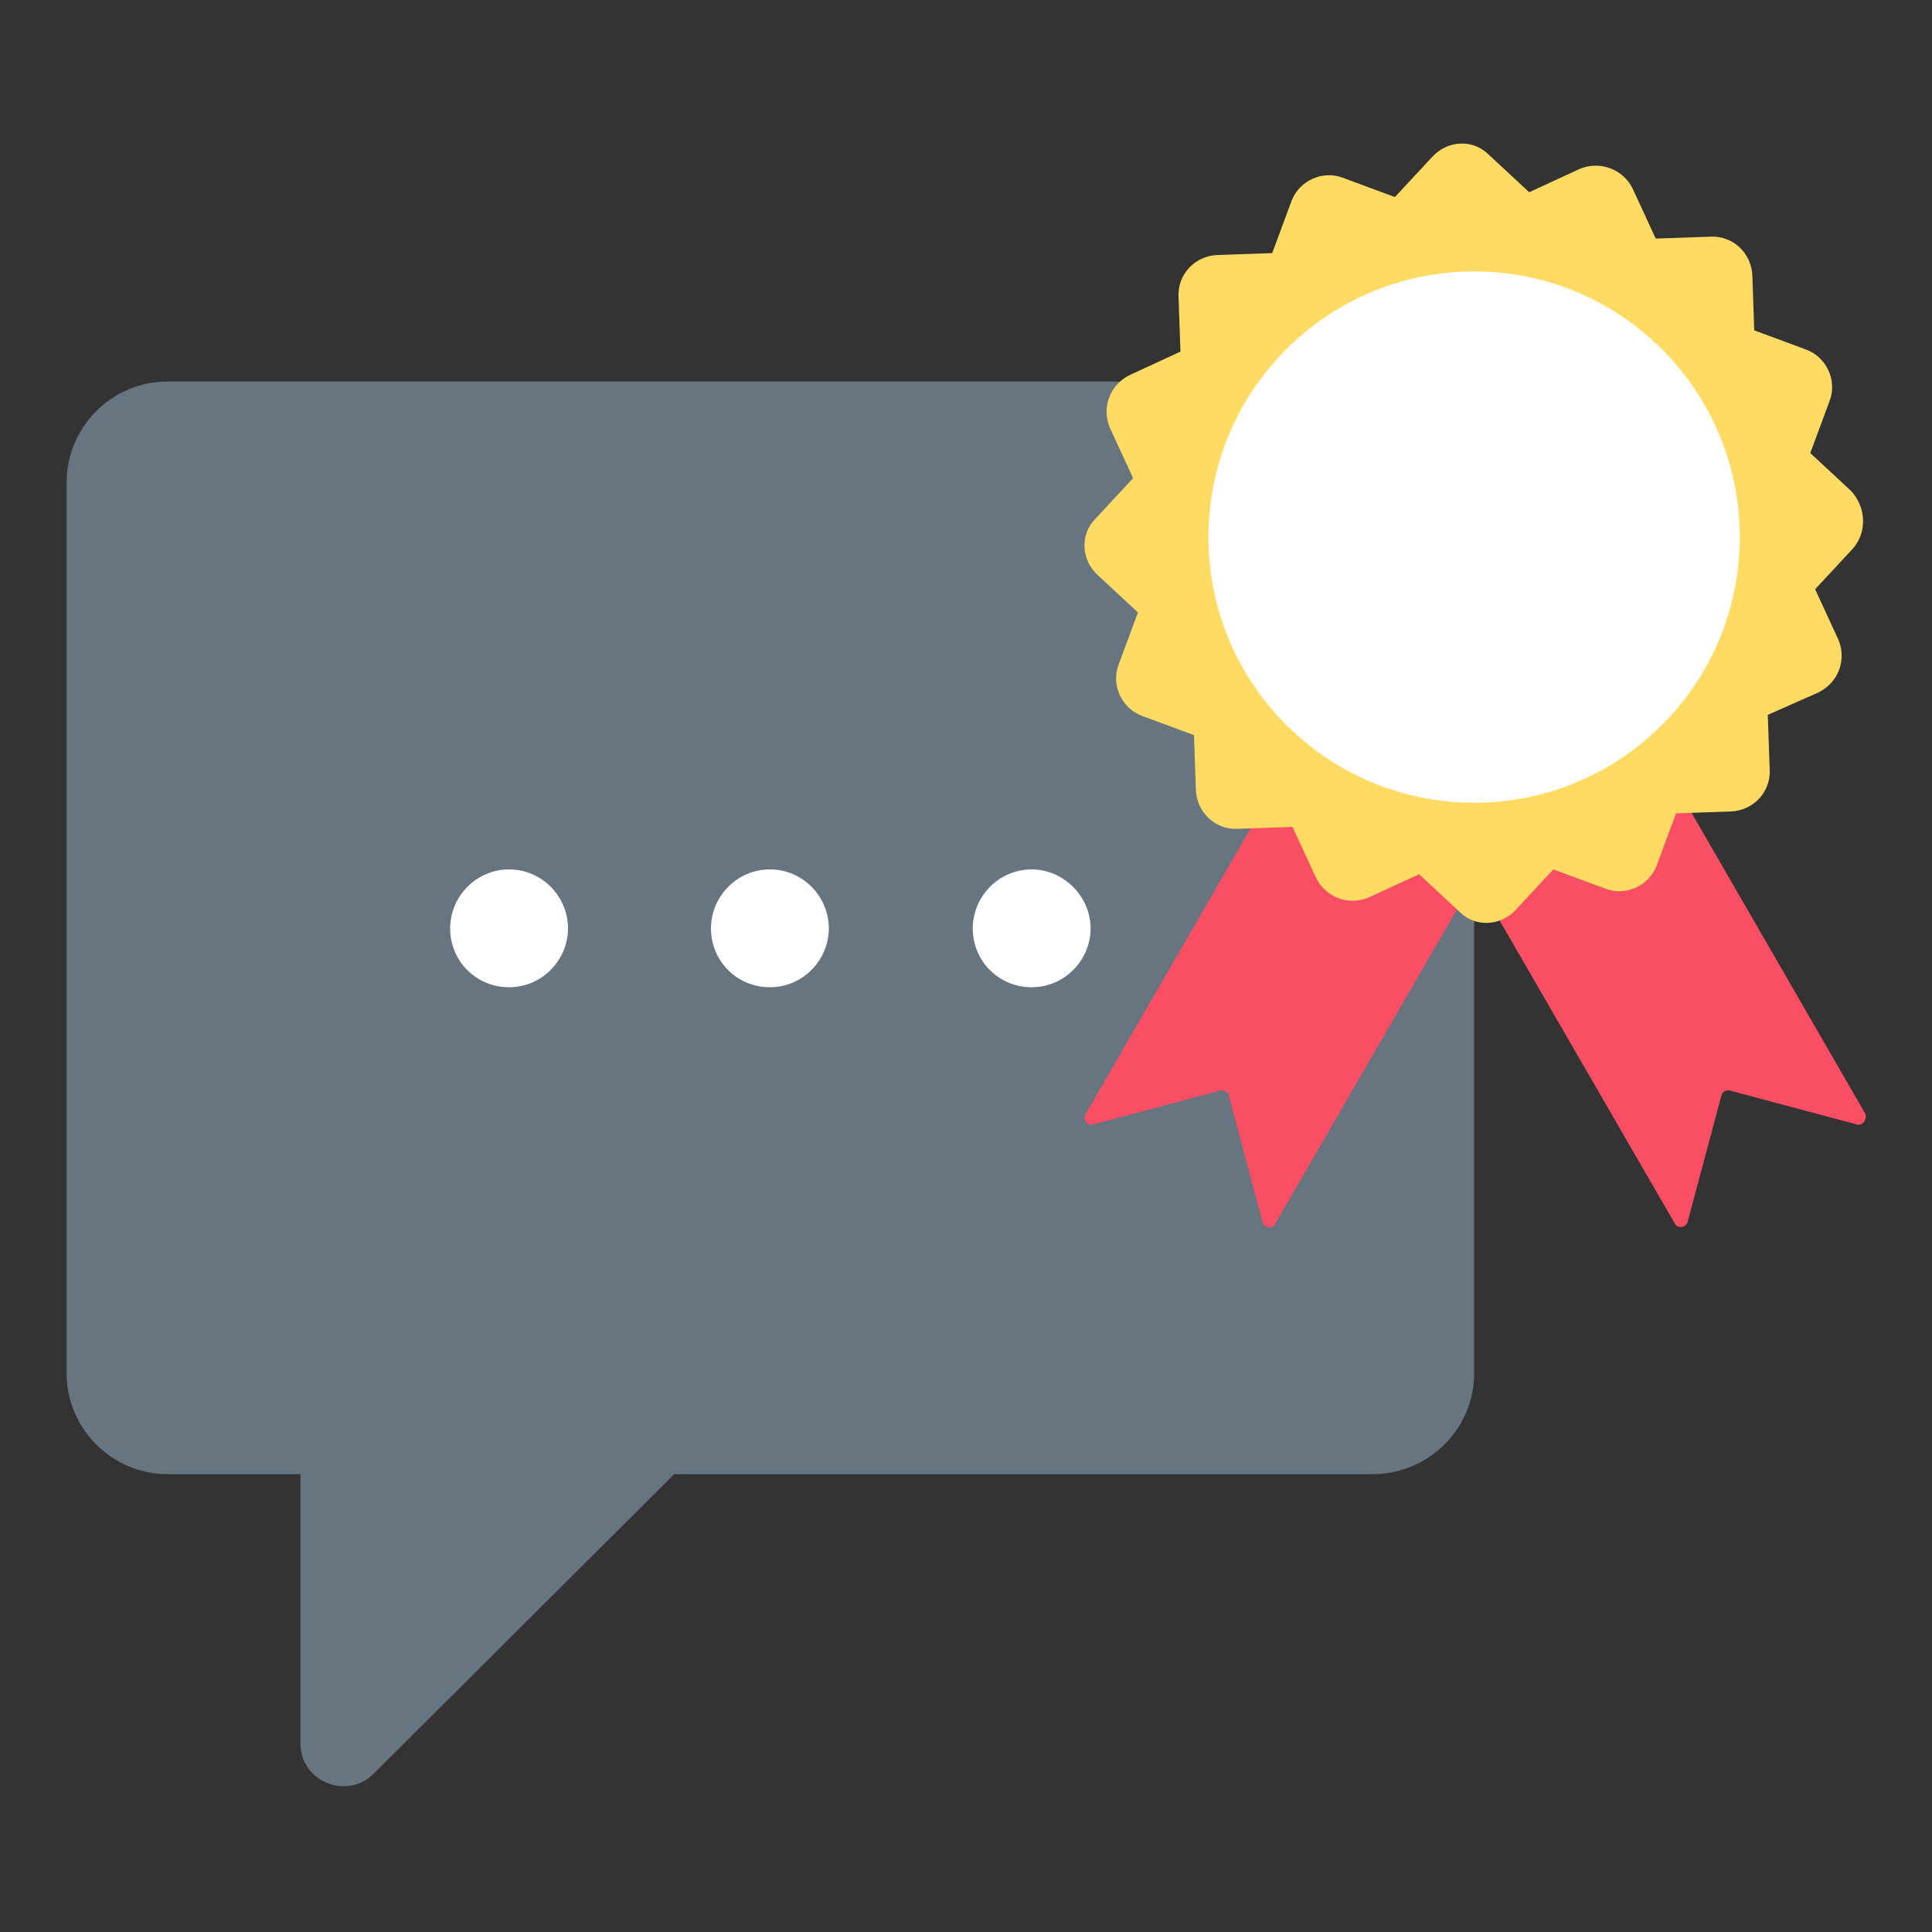 <?xml version="1.0" encoding="utf-8"?>
<!-- Generator: Adobe Illustrator 22.1.0, SVG Export Plug-In . SVG Version: 6.00 Build 0)  -->
<svg version="1.1" id="Camada_1" xmlns="http://www.w3.org/2000/svg" xmlns:xlink="http://www.w3.org/1999/xlink" x="0px" y="0px"
	 viewBox="0 0 200 200" style="enable-background:new 0 0 200 200;" xml:space="preserve">
<rect x="0" y="0" width="200" height="200" fill="#333333" stroke="none"/>
<style type="text/css">
	.st0{fill:#7F5100;}
	.st1{fill:#5B3800;}
	.st2{fill:#FFDB64;}
	.st3{fill:#FFFFFF;}
	.st4{fill:#1A1A1A;}
	.st5{fill:#00CCFF;}
	.st6{fill:#CCCCCC;}
	.st7{fill:#E5AA63;}
	.st8{fill:#333333;}
	.st9{fill:#666666;}
	.st10{fill:#F94E63;}
	.st11{fill:#8899A6;}
	.st12{fill:#F4900C;}
	.st13{fill:#009B34;}
	.st14{fill:#FFDB59;}
	.st15{fill:#F59000;}
	.st16{fill:#FB4C60;}
	.st17{fill:#096EDF;}
	.st18{fill:#292F33;}
	.st19{fill:#F3D29E;}
	.st20{fill:#805100;}
	.st21{fill:#66757F;}
	.st22{fill:#138F3E;}
	.st23{fill:#CCD6DD;}
	.st24{fill:#AAB8C2;}
	.st25{fill:#F3D2A2;}
	.st26{fill-rule:evenodd;clip-rule:evenodd;fill:#292F33;}
	.st27{fill:#404040;}
	.st28{fill:#F2F2F2;}
	.st29{fill:#1771DD;}
	.st30{fill:#009B3A;}
	.st31{fill:#55ACEE;}
	.st32{fill:#999999;}
	.st33{fill:#EF9645;}
	.st34{fill:#FFA766;}
	.st35{fill:#99AAB5;}
	.st36{fill:#E1E8ED;}
	.st37{fill:#FFCC4D;}
	.st38{fill:#FFCC3E;}
	.st39{fill:#00CAFF;}
	.st40{fill:#E9CC39;}
	.st41{fill:#D6B736;}
	.st42{fill:#3AAA35;}
	.st43{fill:#95C11F;}
	.st44{fill:#E30613;}
	.st45{fill:#BE1622;}
	.st46{fill:#E6332A;}
	.st47{fill:#009FE3;}
	.st48{fill:#2791D8;}
	.st49{fill:#3BBFF2;}
	.st50{opacity:0.8;enable-background:new    ;}
	.st51{fill:#BDD7B8;}
	.st52{fill:#8E562E;}
	.st53{fill:#3558A0;}
	.st54{fill:#FAD220;}
	.st55{fill:#FF5000;}
	.st56{fill:#FF000E;}
	.st57{fill:#880082;}
	.st58{fill:#FDCB58;}
</style>
<g>
	<path class="st21" d="M152.6,49.9v92.3c0,5.7-4.7,10.4-10.5,10.4H69.8l-31.1,31c-2.8,2.8-7.6,0.8-7.6-3.1v-27.9H17.3
		c-5.7,0-10.4-4.7-10.4-10.4V49.9c0-5.7,4.7-10.4,10.4-10.4h124.8C147.9,39.5,152.6,44.2,152.6,49.9z"/>
	<path class="st3" d="M58.8,96.1c0,3.3-2.7,6.1-6.1,6.1c-3.4,0-6.1-2.7-6.1-6.1c0-3.3,2.7-6.1,6.1-6.1C56.1,90,58.8,92.8,58.8,96.1"
		/>
	<path class="st3" d="M85.8,96.1c0,3.3-2.7,6.1-6.1,6.1c-3.4,0-6.1-2.7-6.1-6.1c0-3.3,2.7-6.1,6.1-6.1C83.1,90,85.8,92.8,85.8,96.1"
		/>
	<path class="st3" d="M112.9,96.1c0,3.3-2.7,6.1-6.1,6.1c-3.4,0-6.1-2.7-6.1-6.1c0-3.3,2.7-6.1,6.1-6.1
		C110.1,90,112.9,92.8,112.9,96.1"/>
	<g>
		<path class="st10" d="M192.2,116.4l-13.1-3.5c-0.4-0.1-0.8,0.1-0.9,0.5l-3.5,13.1c-0.2,0.6-1,0.7-1.3,0.2l-20.7-35.8L132,126.7
			c-0.3,0.6-1.2,0.4-1.3-0.2l-3.5-13.1c-0.1-0.4-0.5-0.6-0.9-0.5l-13.1,3.5c-0.6,0.2-1.2-0.5-0.8-1.1l33.2-57.5v0
			c3.3-5.3,11-5.3,14.3,0l0,0l33.2,57.5C193.3,115.9,192.8,116.6,192.2,116.4z"/>
		<g>
			<path class="st2" d="M191.8,56.8l-3.9,4.2l2.4,5.2c0.9,2.1,0,4.5-2.1,5.5L183,74l0.2,5.7c0.1,2.3-1.7,4.2-4,4.3l-5.7,0.2l-2,5.4
				c-0.8,2.1-3.2,3.2-5.3,2.4l-5.4-2l-3.9,4.2c-1.6,1.7-4.2,1.8-5.8,0.2l-4.2-3.9l-5.2,2.4c-2.1,0.9-4.5,0-5.5-2.1l-2.4-5.2
				l-5.7,0.2c-2.3,0.1-4.2-1.7-4.3-4l-0.2-5.7l-5.4-2c-2.1-0.8-3.2-3.2-2.4-5.3l2-5.4l-4.2-3.9c-1.7-1.6-1.8-4.2-0.2-5.8l3.9-4.2
				l-2.4-5.2c-0.9-2.1,0-4.5,2.1-5.5l5.2-2.4l-0.2-5.7c-0.1-2.3,1.7-4.2,4-4.3l5.7-0.2l2-5.4c0.8-2.1,3.2-3.2,5.3-2.4l5.4,2l3.9-4.2
				c1.6-1.7,4.2-1.8,5.8-0.2l4.2,3.9l5.2-2.4c2.1-0.9,4.5,0,5.5,2l2.4,5.2l5.7-0.2c2.3-0.1,4.2,1.7,4.3,4l0.2,5.7l5.4,2
				c2.1,0.8,3.2,3.2,2.4,5.3l-2,5.4l4.2,3.9C193.2,52.5,193.3,55.1,191.8,56.8z"/>
		</g>
		<circle class="st3" cx="152.6" cy="55.6" r="27.5"/>
	</g>
</g>
</svg>
